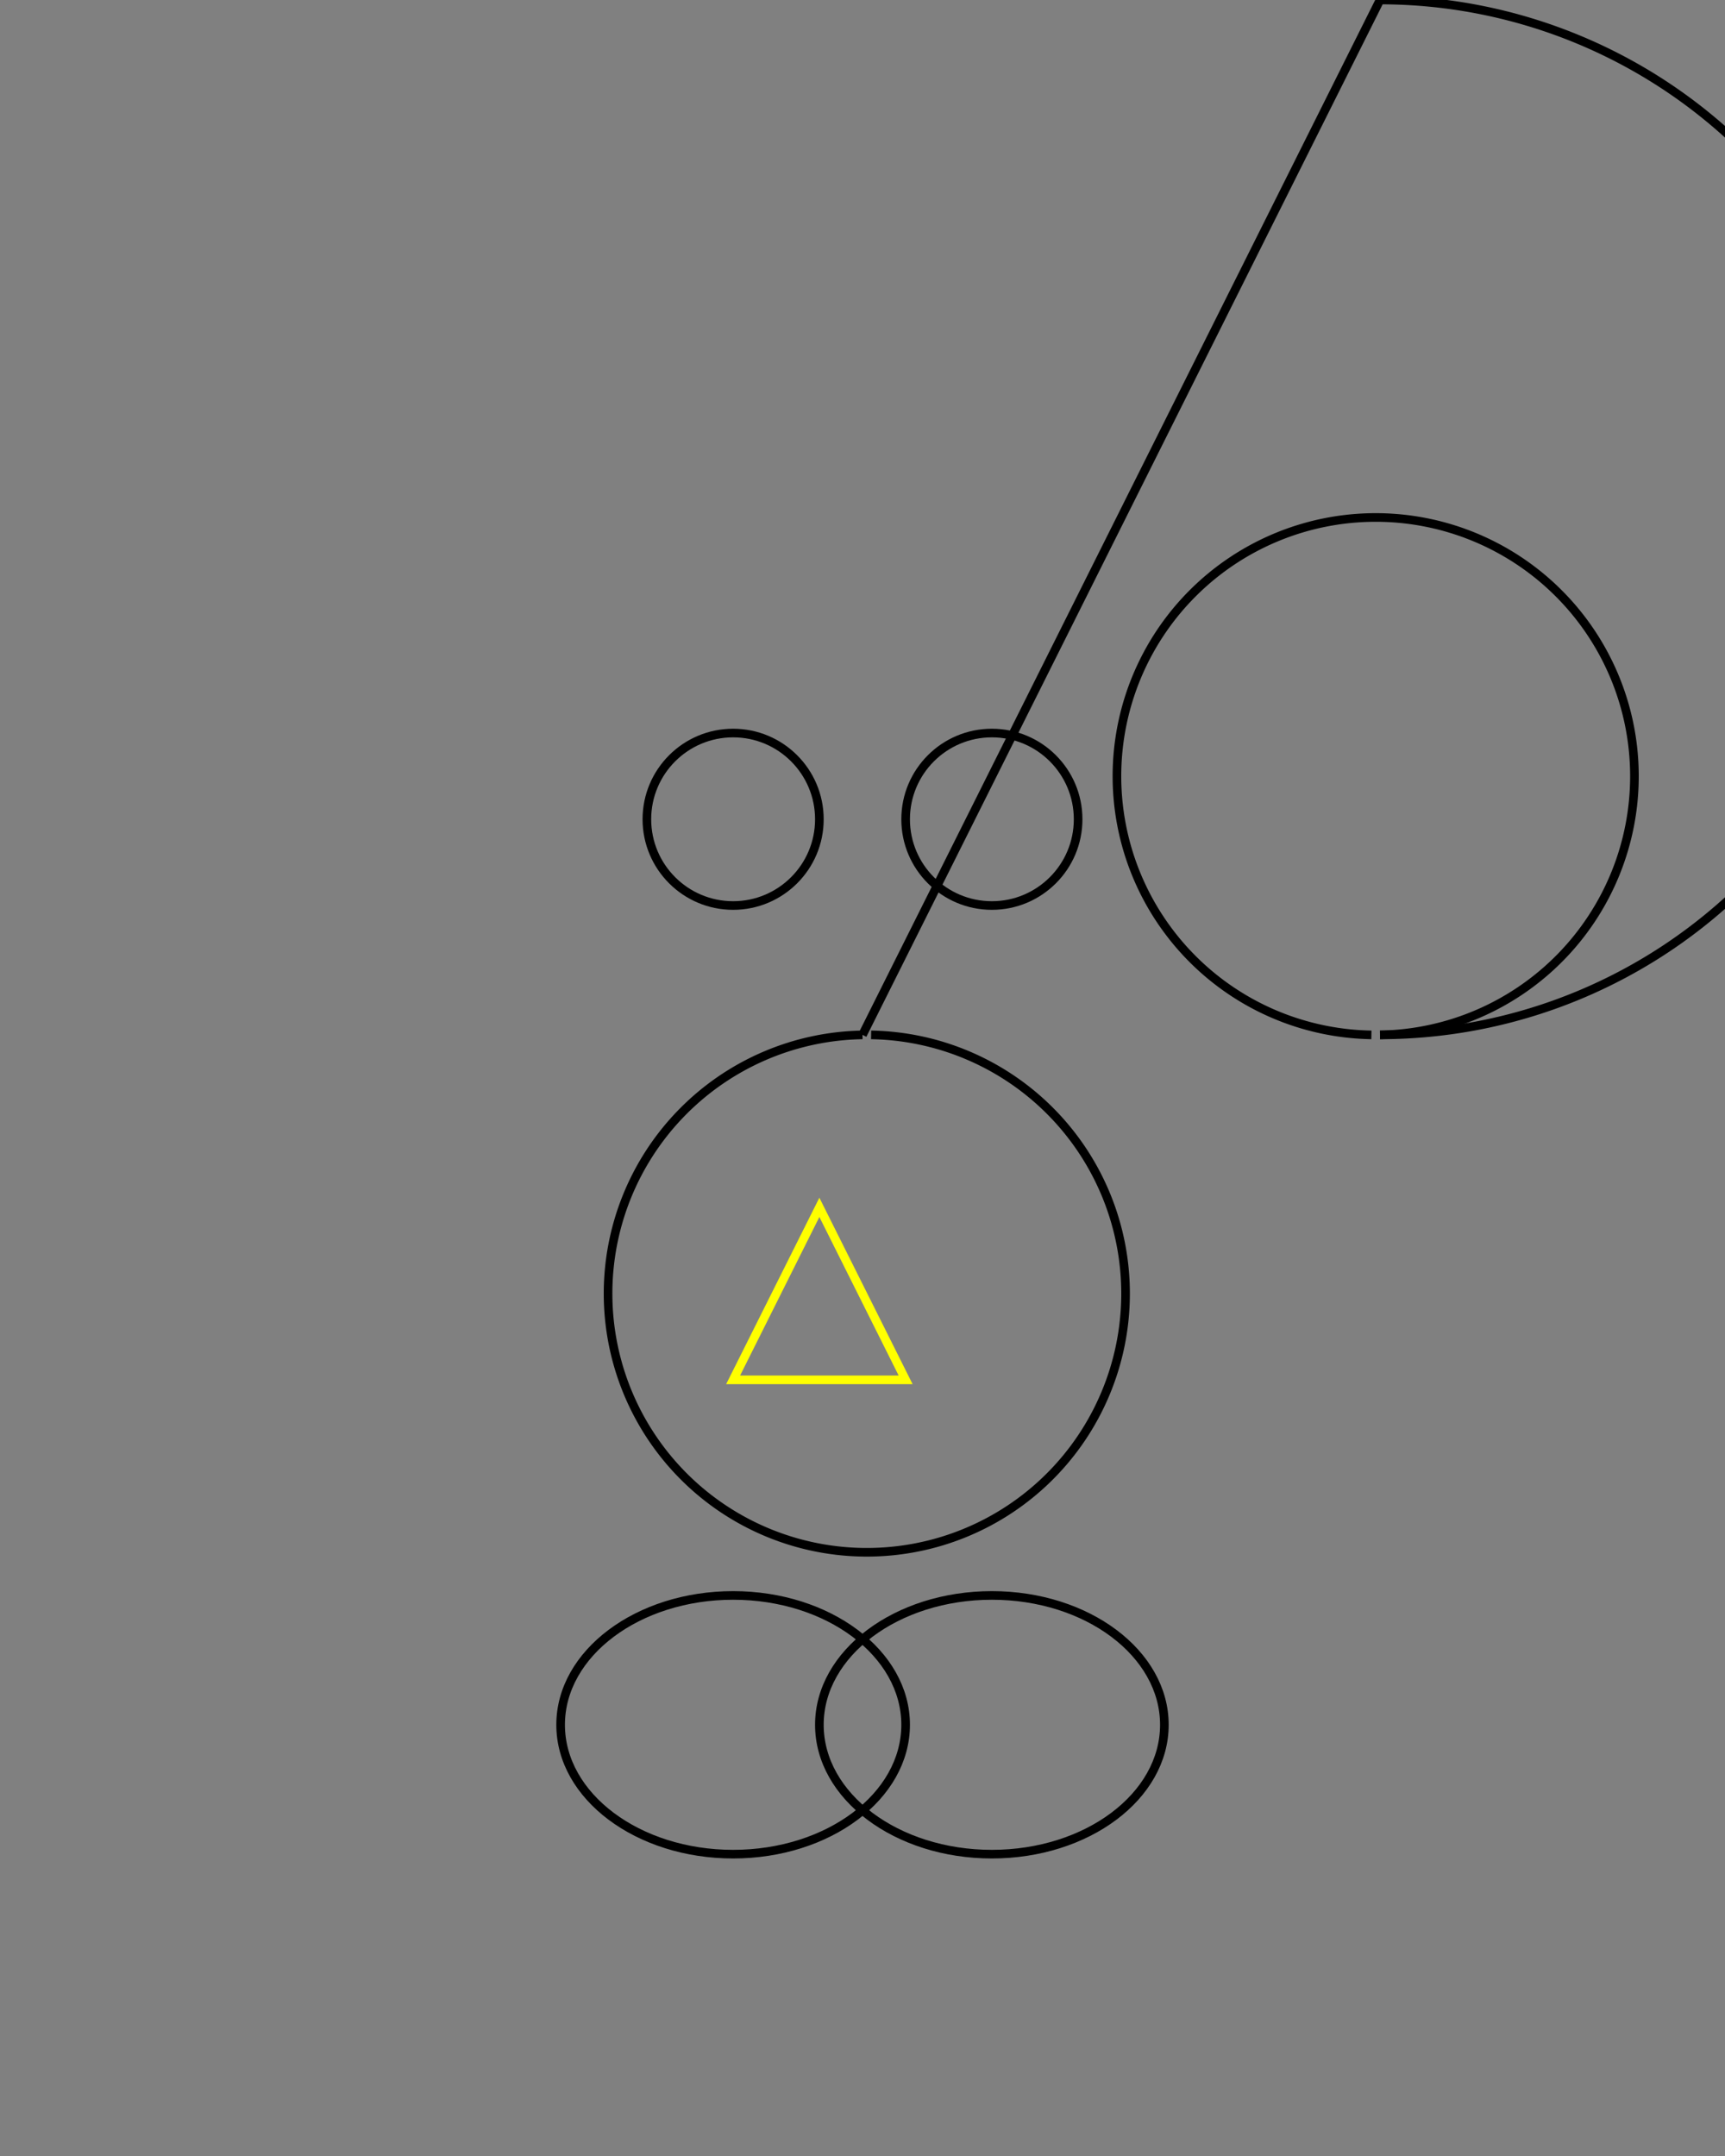 <svg width="200" height="250" xmlns="http://www.w3.org/2000/svg">

  <rect width="100%" height="100%" fill="#808080" stroke="none"/>

  <!-- Body -->
  <path stroke="#000" fill="transparent"
        d="M100 120 m60 0 a60 60 0 1 0 0 -120 L100 120"/>

  <!-- Eyes -->
  <circle stroke="#000" fill="transparent"
         cx="85" cy="95" r="10"/>
  <circle stroke="#000" fill="transparent"
         cx="115" cy="95" r="10"/>

  <!-- Beak -->
  <path stroke="#FF0" fill="transparent"
        d="M95 140 L105 160 L85 160 Z"/>

  <!-- Wings (Feathers) -->
  <path stroke="#000" fill="transparent"
        d="M70 120 m30 0 a30 30 0 1 0 1 0"/>
  <path stroke="#000" fill="transparent"
        d="M130 120 m30 0 a30 30 0 1 0 -1 0"/>

  <!-- Feet -->
  <ellipse stroke="#000" fill="transparent"
           cx="85" cy="200" rx="20" ry="15"/>
  <ellipse stroke="#000" fill="transparent"
           cx="115" cy="200" rx="20" ry="15"/>

</svg>